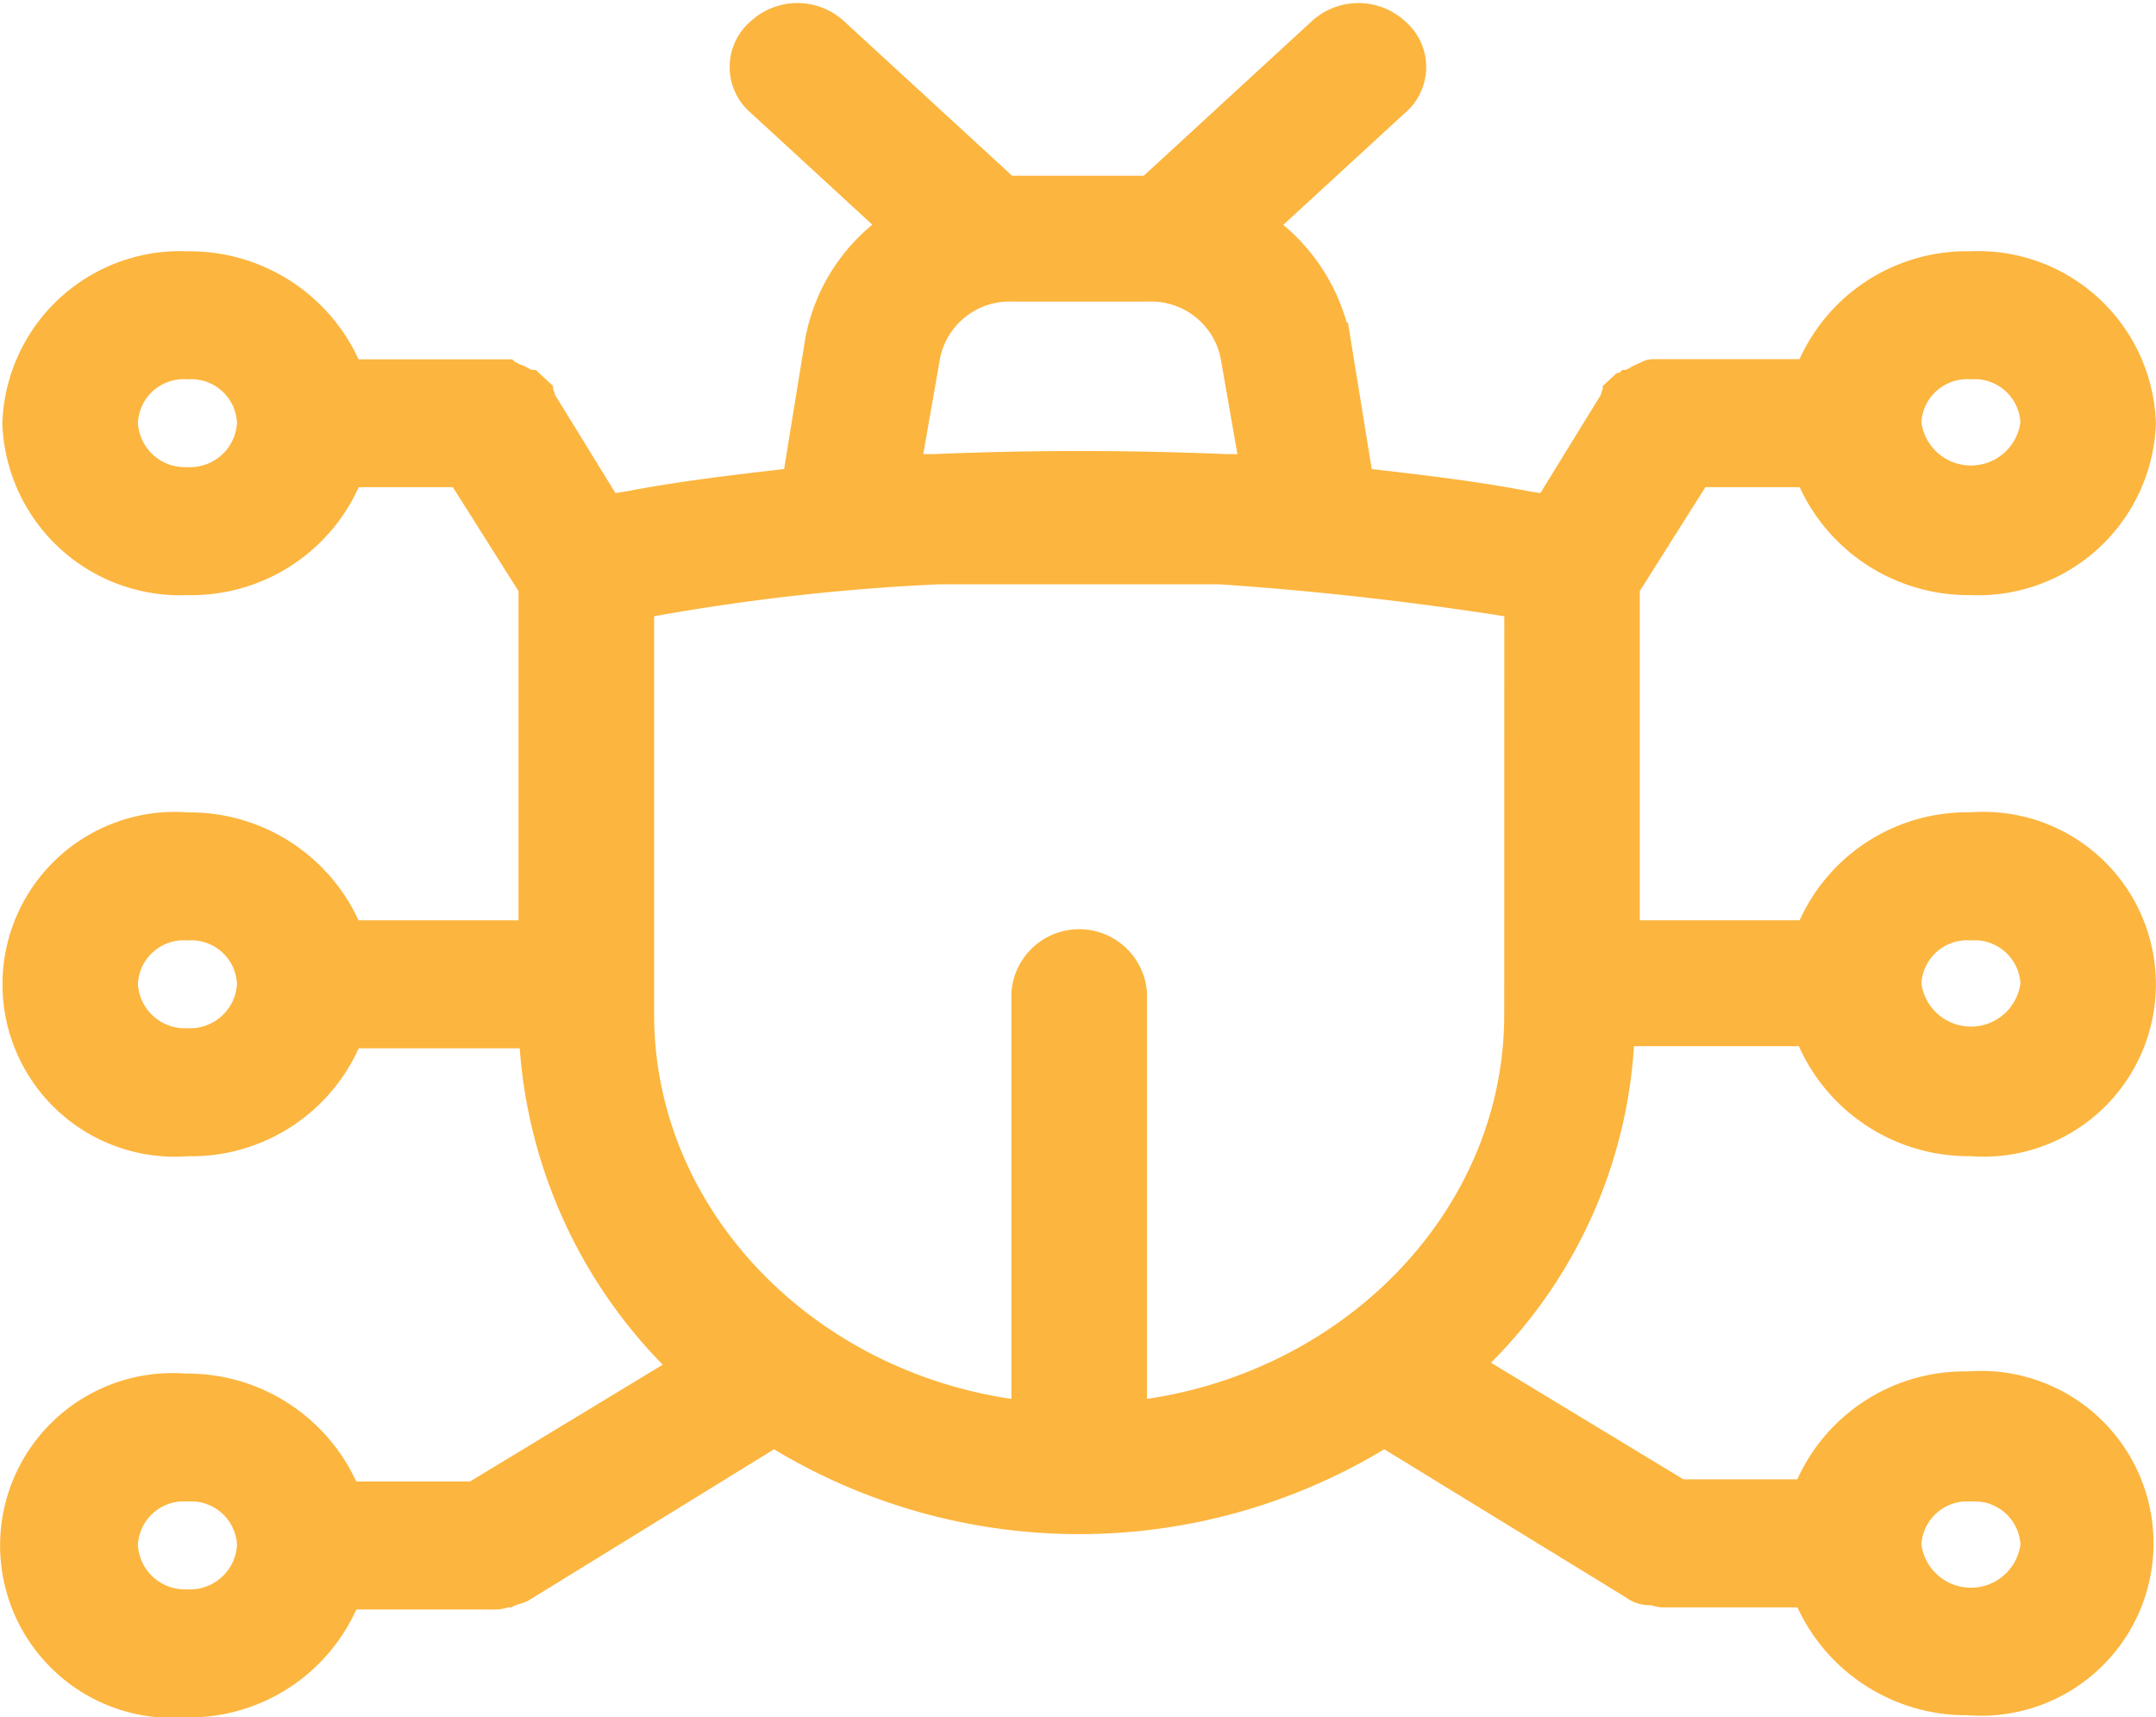 <svg xmlns="http://www.w3.org/2000/svg" width="51.756" height="41.226" viewBox="0 0 51.756 41.226"><defs><style>.a{fill:#fcb53e;stroke:#fcb53e;}</style></defs><g transform="translate(-4.4 -10.725)"><path class="a" d="M47.939,35.39a3.962,3.962,0,0,0,3.774,2.59,3.639,3.639,0,1,0,0-7.253,3.908,3.908,0,0,0-3.774,2.59H43.263V24.77l1.8-2.849h2.873a3.962,3.962,0,0,0,3.774,2.59,3.771,3.771,0,0,0,3.943-3.627,3.771,3.771,0,0,0-3.943-3.627,3.908,3.908,0,0,0-3.774,2.59H44.108c-.056,0-.056,0-.113.052-.056,0-.056,0-.113.052-.056,0-.056,0-.113.052-.056,0-.056.052-.113.052s-.056.052-.113.052a.2.2,0,0,1-.113.052l-.056.052c0,.052-.056.052-.056.1v.052l-1.69,2.746-.62-.1c-1.352-.259-2.76-.414-4.112-.57l-.563-3.471a4.238,4.238,0,0,0-1.915-2.8l3.38-3.108a.947.947,0,0,0,0-1.451,1.156,1.156,0,0,0-1.577,0l-4.169,3.834H28.5l-4.169-3.834a1.156,1.156,0,0,0-1.577,0,.947.947,0,0,0,0,1.451l3.38,3.108a4.122,4.122,0,0,0-1.915,2.8l-.563,3.471c-1.352.155-2.76.311-4.112.57l-.62.1-1.69-2.746v-.052c0-.052-.056-.052-.056-.1l-.056-.052-.056-.052a19298.059,19298.059,0,0,1-.225-.1.2.2,0,0,0-.113-.052c-.056,0-.056,0-.113-.052s-.056,0-.113-.052H12.674A3.962,3.962,0,0,0,8.9,17.258a3.771,3.771,0,0,0-3.943,3.627A3.771,3.771,0,0,0,8.9,24.511a3.908,3.908,0,0,0,3.774-2.59h2.873l1.8,2.849v8.548H12.674A3.962,3.962,0,0,0,8.9,30.728a3.639,3.639,0,1,0,0,7.253,3.908,3.908,0,0,0,3.774-2.59H17.35a11.605,11.605,0,0,0,3.774,8.186l-5.3,3.212H12.618A3.962,3.962,0,0,0,8.843,44.2a3.639,3.639,0,1,0,0,7.253,3.908,3.908,0,0,0,3.774-2.59h3.605a.546.546,0,0,0,.282-.052h.056c.113-.052.169-.052.282-.1h0l6.14-3.782a13.686,13.686,0,0,0,14.647,0l6.084,3.73h0a.451.451,0,0,0,.282.1h.056c.113,0,.169.052.282.052h3.549a3.962,3.962,0,0,0,3.774,2.59,3.639,3.639,0,1,0,0-7.253,3.908,3.908,0,0,0-3.774,2.59H44.671l-5.3-3.212a11.294,11.294,0,0,0,3.774-8.186h4.788Zm3.774-2.59a1.6,1.6,0,0,1,1.69,1.554,1.7,1.7,0,0,1-3.38,0A1.6,1.6,0,0,1,51.713,32.8Zm0-13.47a1.6,1.6,0,0,1,1.69,1.554,1.7,1.7,0,0,1-3.38,0A1.6,1.6,0,0,1,51.713,19.33ZM8.9,22.439a1.63,1.63,0,0,1-1.69-1.554A1.6,1.6,0,0,1,8.9,19.33a1.6,1.6,0,0,1,1.69,1.554A1.63,1.63,0,0,1,8.9,22.439Zm0,13.47a1.63,1.63,0,0,1-1.69-1.554A1.6,1.6,0,0,1,8.9,32.8a1.6,1.6,0,0,1,1.69,1.554A1.63,1.63,0,0,1,8.9,35.909Zm0,13.47a1.63,1.63,0,0,1-1.69-1.554A1.6,1.6,0,0,1,8.9,46.27a1.6,1.6,0,0,1,1.69,1.554A1.63,1.63,0,0,1,8.9,49.379ZM51.713,46.27a1.6,1.6,0,0,1,1.69,1.554,1.7,1.7,0,0,1-3.38,0A1.6,1.6,0,0,1,51.713,46.27ZM26.476,19.227a2.2,2.2,0,0,1,2.253-1.761H31.94a2.2,2.2,0,0,1,2.253,1.761l.507,2.9h-.845c-2.422-.1-4.676-.1-7.042,0h-.845ZM41.01,35.08c0,5.077-4.225,9.274-9.577,9.792V34.562a1.131,1.131,0,0,0-2.253,0v10.31c-5.352-.518-9.577-4.714-9.577-9.792v-10L20,25.029a52.516,52.516,0,0,1,6.929-.777h6.76q3.464.233,6.929.777l.394.052Z"/></g></svg>